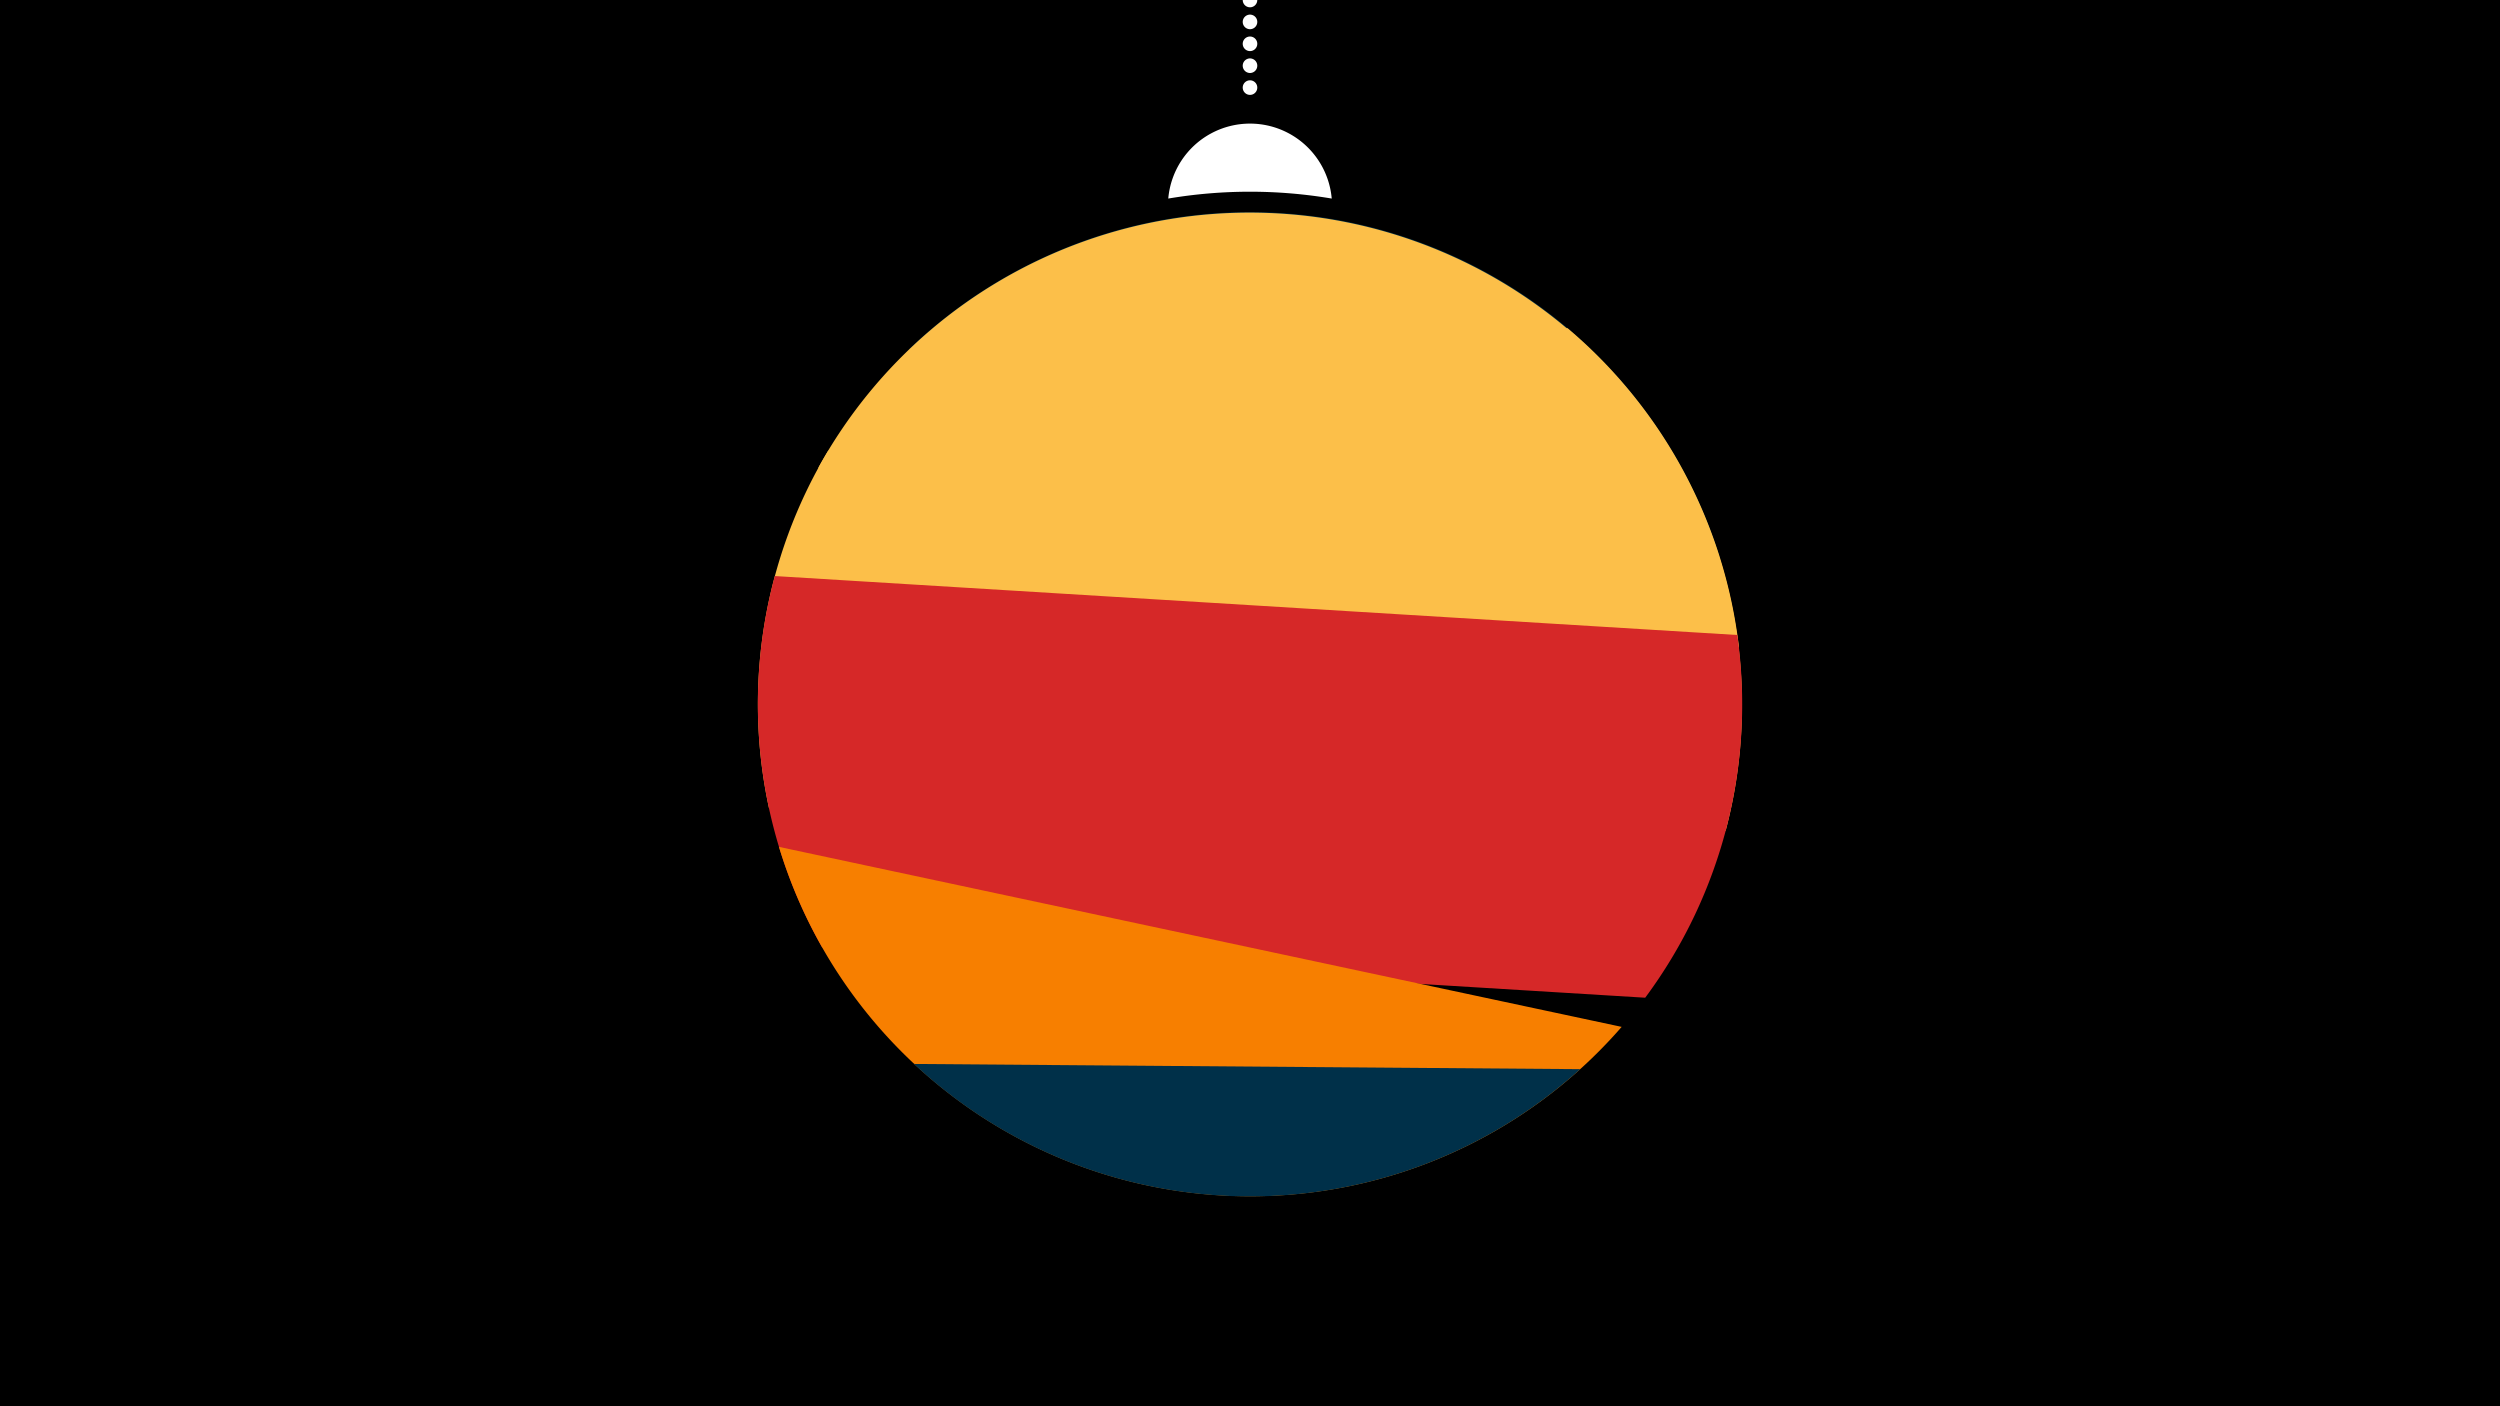 <svg width="1200" height="675" viewBox="-500 -500 1200 675" xmlns="http://www.w3.org/2000/svg"><path d="M-500-500h1200v675h-1200z" fill="#000"/><path d="M139.228,-404.694A 39.375 39.375 0 0 0 60.772 -404.694A 236 236 0 0 1 139.228 -404.694" fill="#fff"/><path d="M100,-500V-447.469" stroke="#fff" stroke-linecap="round" stroke-dasharray="0.01 10.5" stroke-width="7"/><path d="M-63.7-332.3l389.1 99.5a236.3 236.3 0 0 0-389.1-99.5" fill="#003049" /><path d="M-107.2-275.5l435.5 174.3a236.3 236.3 0 0 0-435.5-174.3" fill="#fcbf49" /><path d="M-130.9-112.2l465.6-77.2a236.3 236.3 0 0 0-82.3-153.1l0 0-354.9 58.9a236.3 236.3 0 0 0-28.4 171.4" fill="#fcbf49" /><path d="M-105.4-45.3l395.1 24.2a236.3 236.3 0 0 0 44.2-174.1l0 0-462-28.3a236.3 236.3 0 0 0 22.7 178.2" fill="#d62828" /><path d="M-126.1-93.5l404.5 86.4a236.3 236.3 0 0 1-404.5-86.4" fill="#f77f00" /><path d="M-61.3 10.7l319.8 2.5a236.3 236.3 0 0 1-319.8-2.5" fill="#003049" /></svg>